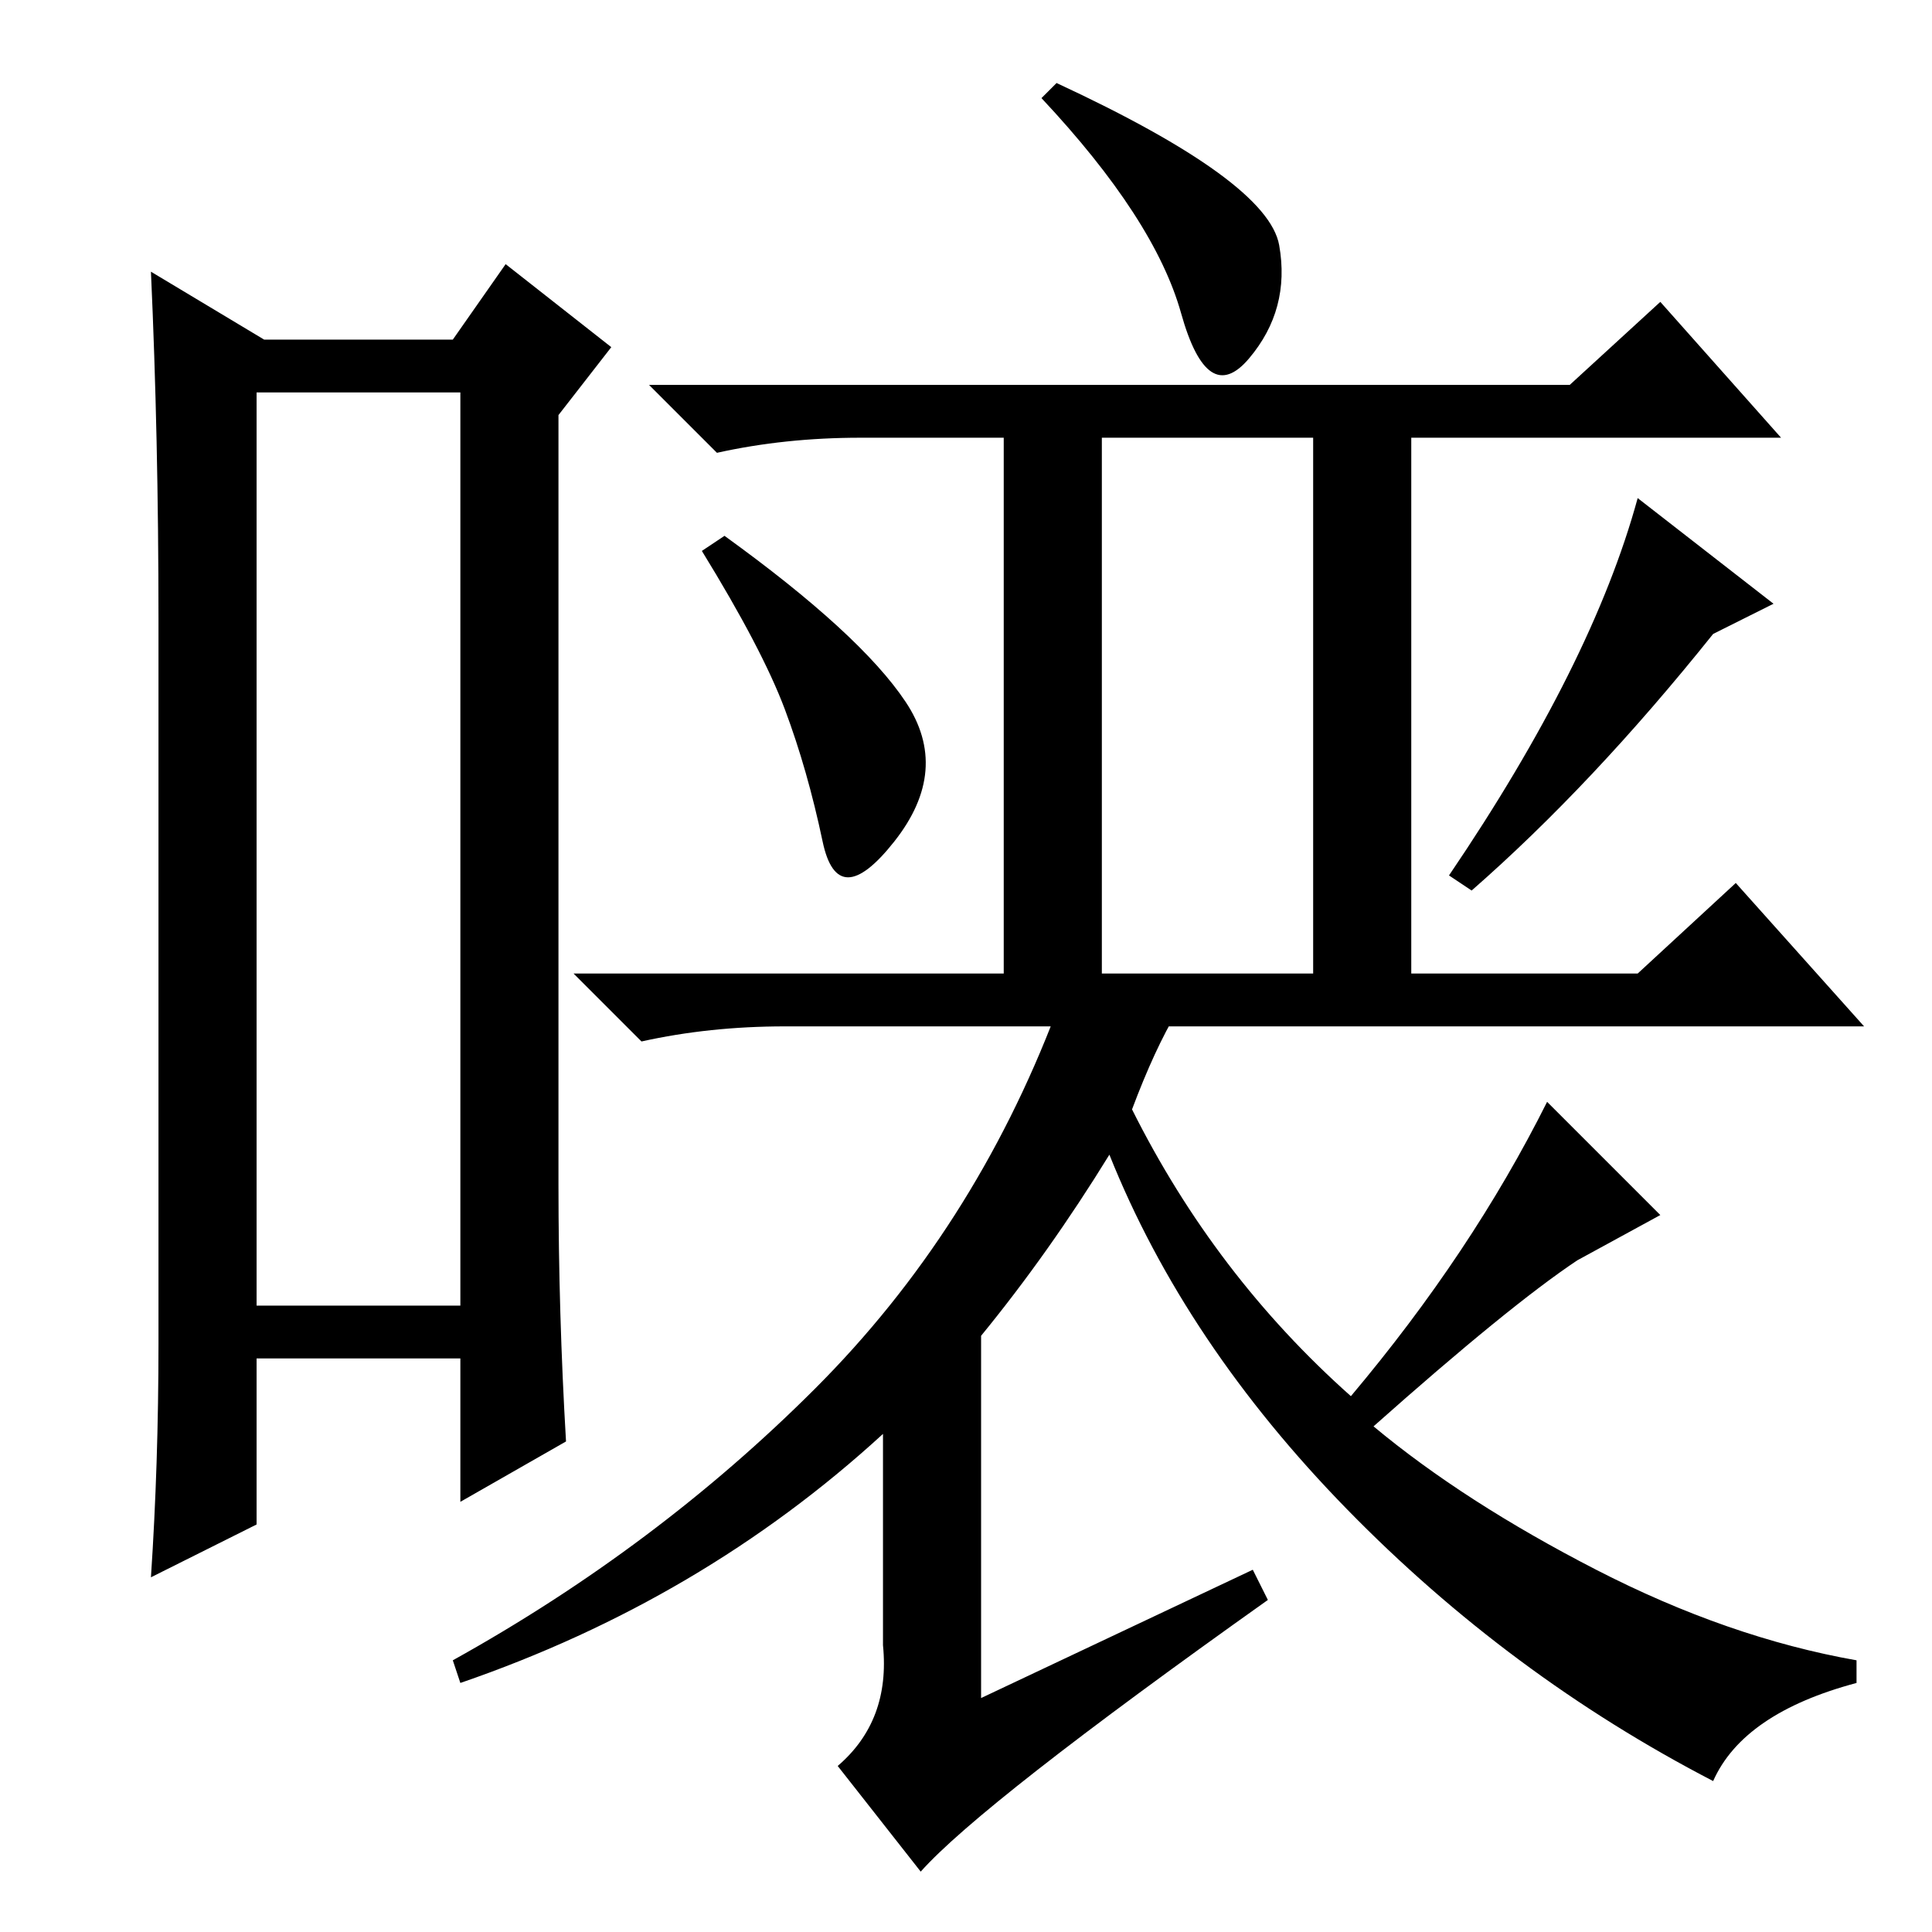 <?xml version="1.0" standalone="no"?>
<!DOCTYPE svg PUBLIC "-//W3C//DTD SVG 1.1//EN" "http://www.w3.org/Graphics/SVG/1.1/DTD/svg11.dtd" >
<svg xmlns="http://www.w3.org/2000/svg" xmlns:xlink="http://www.w3.org/1999/xlink" version="1.1" viewBox="0 -36 256 256">
  <g transform="matrix(1 0 0 -1 0 220)">
   <path fill="currentColor"
d="M34 204v-121h27v121h-27zM21 78v96q0 24 -1 46l15 -9h25l7 10l14 -11l-7 -9v-102q0 -17 1 -34l-14 -8v19h-27v-22l-14 -7q1 15 1 31zM120 163q6 -9 -1.5 -18.5t-9.5 0t-5 17.5t-11 21l3 2q18 -13 24 -22zM227 172q-16 -20 -32 -34l-3 2q19 28 25 50l18 -14zM146 127h28
v71h-28v-71zM208 205l12 11l16 -18h-49v-71h30l13 12l17 -19h-143q-10 0 -19 -2l-9 9h57v71h-19q-10 0 -19 -2l-9 9h122zM140 245q28 -13 29.5 -21.5t-4 -15t-9 6t-18.5 28.5zM166 48l2 -4q-38 -27 -46 -36l-11 14q7 6 6 16v28q-24 -22 -56 -33l-1 3q27 15 48 36t32 50h16
q-3 -5 -6 -13q11 -22 29 -38q16 19 26 39l15 -15l-11 -6q-9 -6 -27 -22q12 -10 29.5 -19t34.5 -12v-3q-15 -4 -19 -13q-27 14 -48.5 36t-31.5 47q-8 -13 -17 -24v-48z" />
  </g>

</svg>
